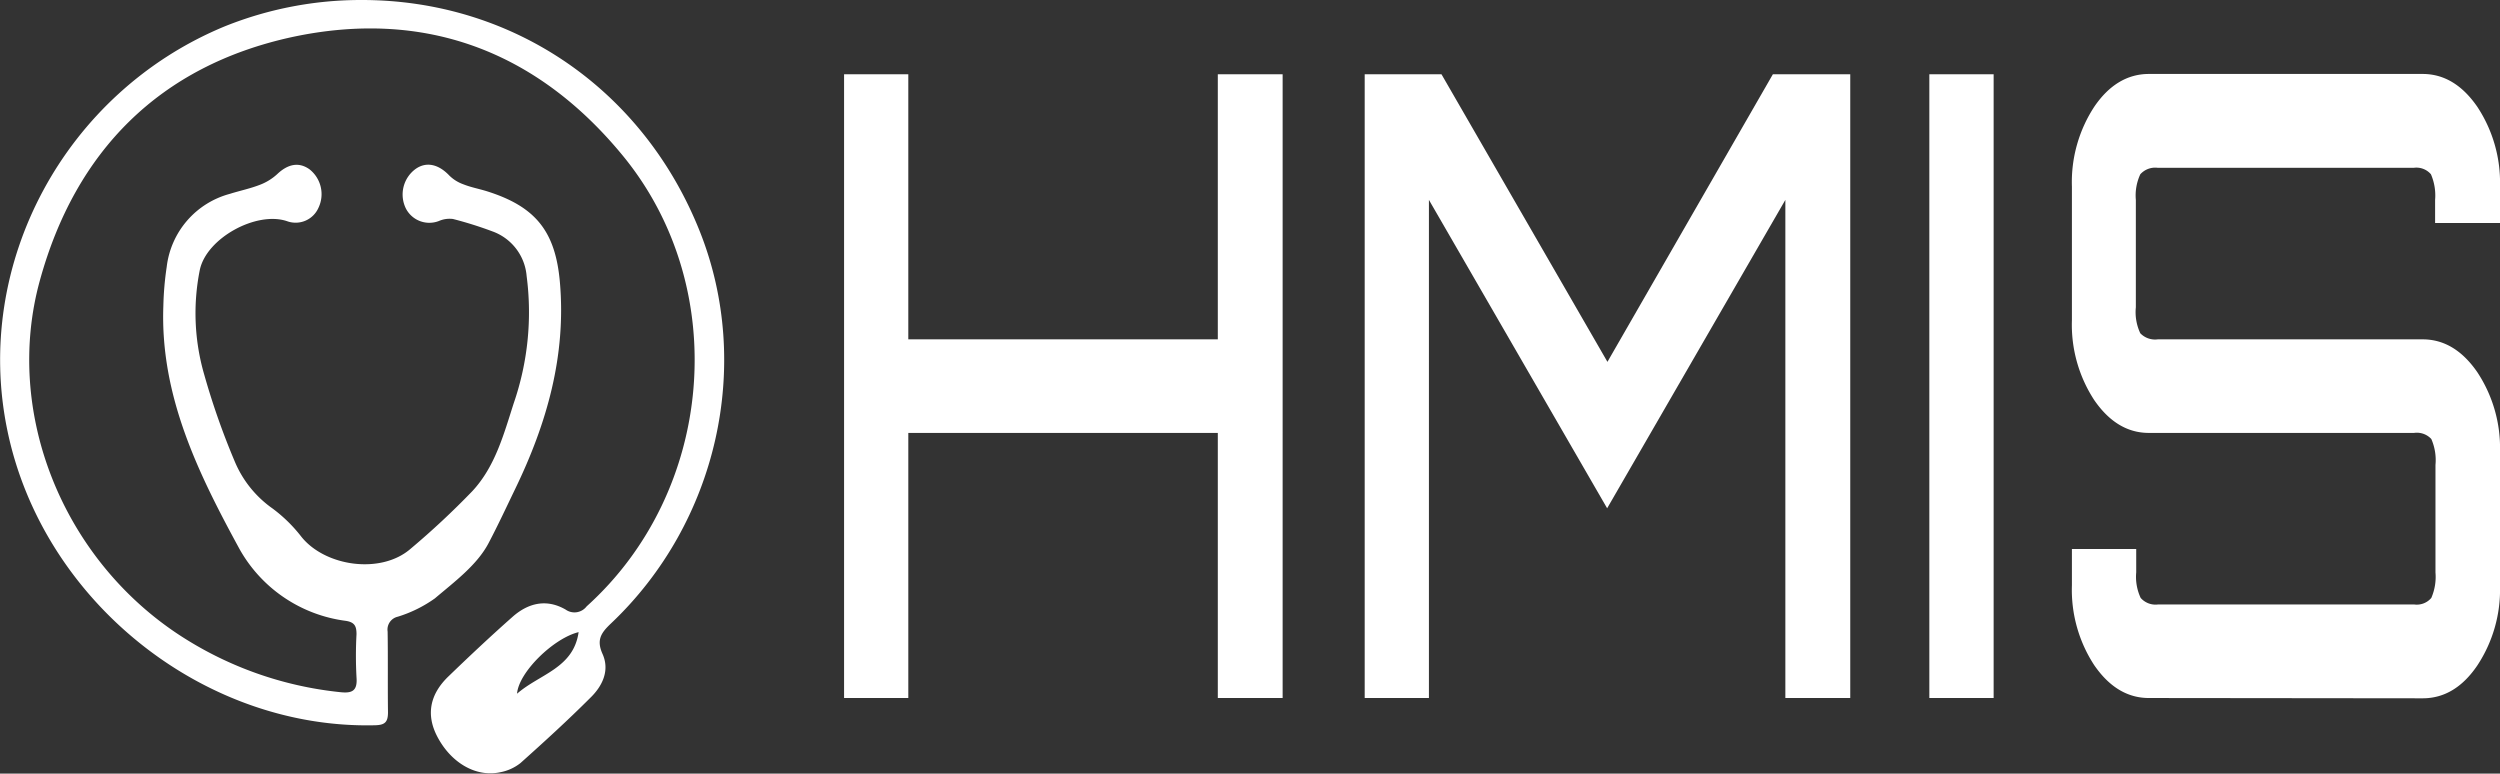 <svg xmlns="http://www.w3.org/2000/svg" viewBox="0 0 336.67 104.18"><rect x="0" y="0" width="336.67" height="104.18" fill="#333333" stroke="none"/><defs><style>.cls-1{fill:#fff;}</style></defs><g id="Layer_2" data-name="Layer 2"><g id="Layer_1-2" data-name="Layer 1"><path class="cls-1" d="M48.72,0c20.34,0,37.9,12,45.52,31.16,7.16,18,2.37,39.23-11.95,52.79-1.33,1.26-2,2.21-1.15,4.11,1,2.22,0,4.33-1.66,5.93-3,3-6.2,5.92-9.39,8.77A6.24,6.24,0,0,1,67.35,104c-3.27.7-6.65-1.29-8.49-4.86-1.48-2.88-1-5.61,1.53-8.05,2.82-2.72,5.68-5.41,8.61-8,2.12-1.89,4.59-2.49,7.17-1A2.06,2.06,0,0,0,79,81.66C96.16,66.2,98.54,39,84,21.12,72.39,6.88,57.2,1.15,39.29,5,21.54,8.88,10.15,20.31,5.35,37.84S8.26,74.91,23.87,85.33A48.63,48.63,0,0,0,45.8,93.21c1.61.18,2.36-.16,2.21-2a53.43,53.43,0,0,1,0-5.8c0-1.07-.24-1.61-1.43-1.8A19.23,19.23,0,0,1,32.29,74C26.74,63.82,21.54,53.32,22,41.17a41.46,41.46,0,0,1,.45-5.23,11.58,11.58,0,0,1,8.49-9.83c1.33-.42,2.7-.7,4-1.2a7.25,7.25,0,0,0,2.38-1.45c1.45-1.38,2.93-1.68,4.36-.66A4.26,4.26,0,0,1,42.88,28a3.36,3.36,0,0,1-4.24,1.78c-4.11-1.38-10.82,2.28-11.73,6.56a29.67,29.67,0,0,0,.61,14.17,98.72,98.72,0,0,0,4.07,11.58,14.64,14.64,0,0,0,5.13,6.4,19.89,19.89,0,0,1,3.87,3.8c3.21,4,10.72,5.09,14.72,1.6a108.42,108.42,0,0,0,8.29-7.74c3.08-3.3,4.24-7.67,5.58-11.84a37.6,37.6,0,0,0,1.74-17.14,7,7,0,0,0-4.58-6A51.74,51.74,0,0,0,61,29.49a3.61,3.61,0,0,0-1.89.27,3.55,3.55,0,0,1-4.46-1.7A4.26,4.26,0,0,1,56,22.73c1.45-1,3.07-.6,4.5.9a5.14,5.14,0,0,0,1.9,1.19c1,.4,2.08.6,3.12.92,6.58,2.06,9.28,5.37,9.88,12.27.86,9.87-1.75,19-6,27.79-1.19,2.47-2.37,5-3.62,7.37-1.55,2.93-4.57,5.17-7.21,7.41a17.48,17.48,0,0,1-5,2.47,1.78,1.78,0,0,0-1.37,2c.06,3.62,0,7.24.05,10.87,0,1.37-.45,1.72-1.77,1.75C27.35,98.21,5.75,80.91,1,58-3.69,35.5,8.77,12.39,30.34,3.52A49.17,49.17,0,0,1,48.72,0Zm29.2,85.13c-3.34.8-8.07,5.38-8.29,8.29C72.66,90.77,77.23,90,77.92,85.13Z"/><path class="cls-1" d="M113.67,94V10h8.65V45.7H164V10h8.73V94H164V58.3H122.32V94Z"/><path class="cls-1" d="M183.78,94V10h10.34l22.35,38.73L238.75,10h10.42V94h-8.74V26.92l-24,41.53-24-41.53V94Z"/><path class="cls-1" d="M259.82,94V10h8.66V94Z"/><path class="cls-1" d="M289.39,94c-2.89,0-5.34-1.48-7.37-4.43a18.53,18.53,0,0,1-3-10.74v-4.9h8.66v3.15a6.68,6.68,0,0,0,.6,3.44,2.66,2.66,0,0,0,2.36.88h34.46a2.56,2.56,0,0,0,2.32-.88,7.14,7.14,0,0,0,.56-3.44V62.62a7.1,7.1,0,0,0-.56-3.5,2.65,2.65,0,0,0-2.32-.82H289.39c-2.89,0-5.34-1.48-7.37-4.43a18.53,18.53,0,0,1-3-10.74v-18a18.53,18.53,0,0,1,3-10.74c2-2.95,4.48-4.43,7.37-4.43h36.86q4.32,0,7.37,4.43a18.53,18.53,0,0,1,3.05,10.74v4.9h-8.74V26.92a7.21,7.21,0,0,0-.56-3.45,2.58,2.58,0,0,0-2.32-.87H290.59a2.69,2.69,0,0,0-2.36.87,6.75,6.75,0,0,0-.6,3.45V41.38a6.65,6.65,0,0,0,.6,3.5,2.76,2.76,0,0,0,2.36.82h35.66q4.32,0,7.37,4.43a18.53,18.53,0,0,1,3.05,10.74v18a18.53,18.53,0,0,1-3.05,10.74q-3,4.43-7.37,4.43Z"/></g></g></svg>